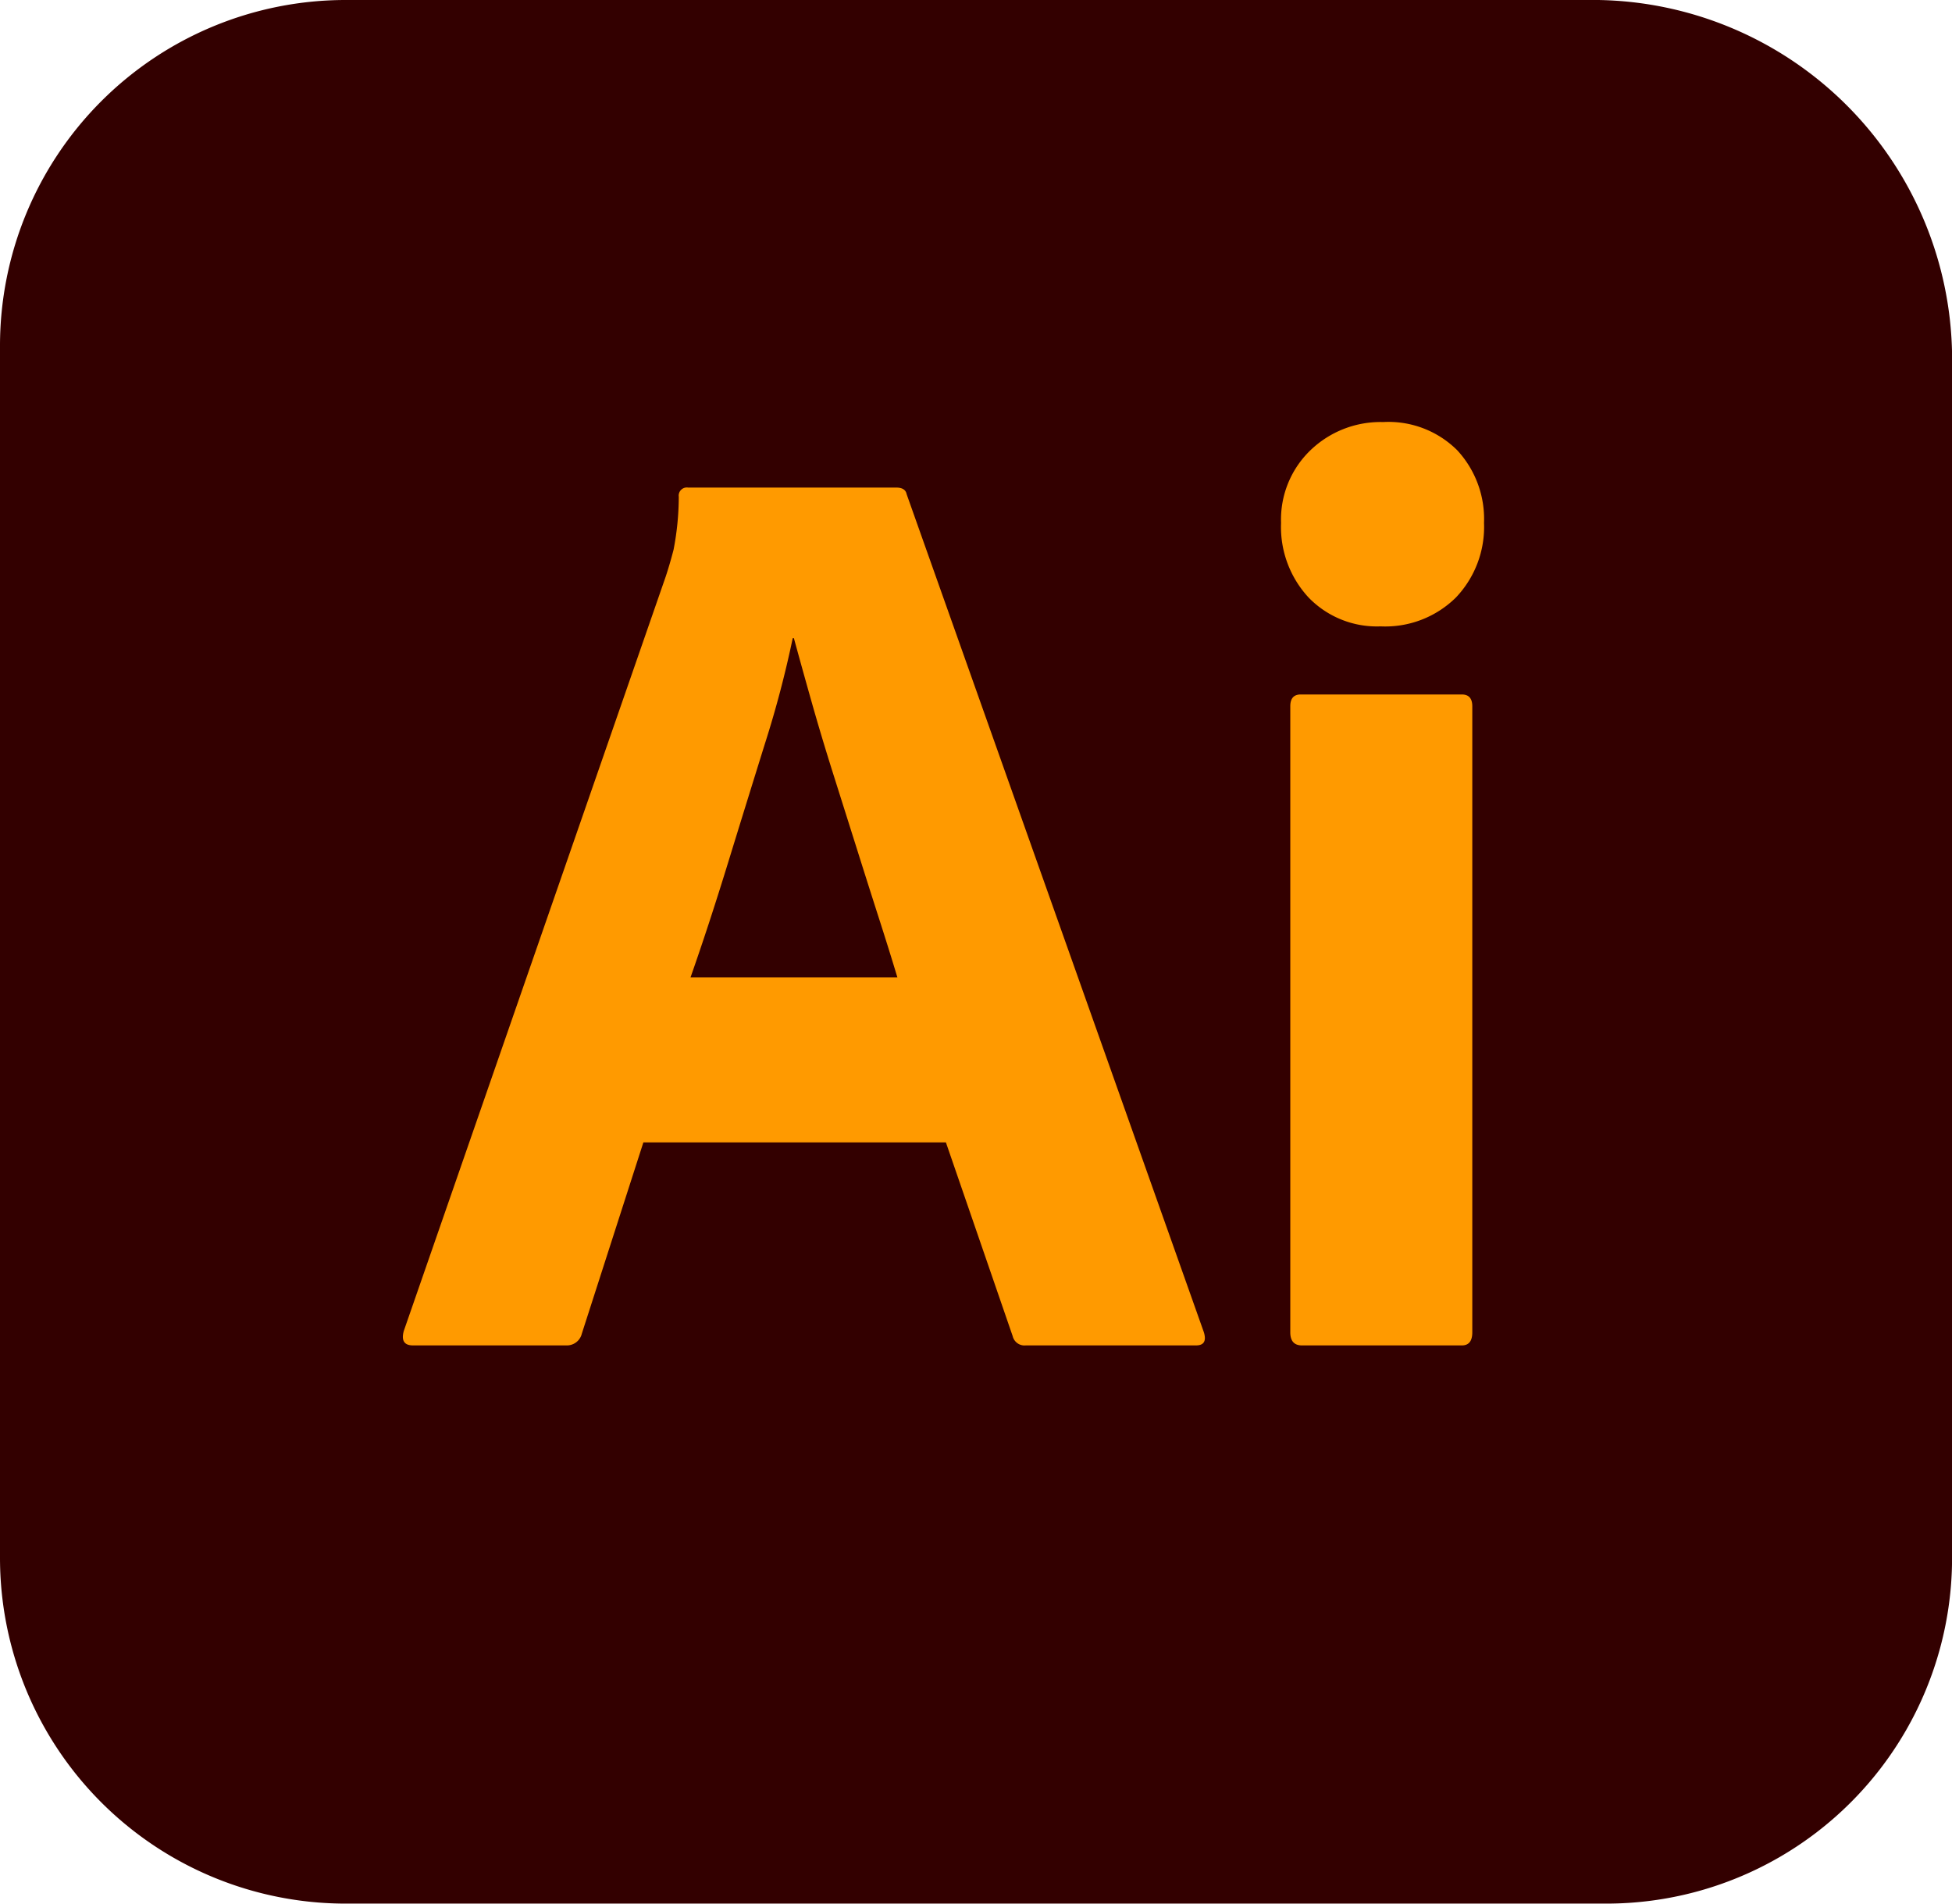<svg id="Layer_2" data-name="Layer 2" xmlns="http://www.w3.org/2000/svg" width="84.949" height="82.826" viewBox="0 0 84.949 82.826">
  <g id="Surfaces">
    <g id="Drawing_Surface" data-name="Drawing Surface">
      <g id="Outline_no_shadow" data-name="Outline no shadow">
        <path id="Trazado_917797" data-name="Trazado 917797" d="M15.043,0H69.552a15.654,15.654,0,0,1,15.4,15.4V67.782A15.043,15.043,0,0,1,69.906,82.825H15.043A15.043,15.043,0,0,1,0,67.782V15.043A15.043,15.043,0,0,1,15.043,0Z" fill="#300"/>
      </g>
    </g>
  </g>
  <g id="Outlined_Mnemonics_Logos" data-name="Outlined Mnemonics &amp; Logos" transform="translate(17.533 18.361)">
    <g id="Ai">
      <path id="Trazado_917795" data-name="Trazado 917795" d="M73.166,88.415H60l-2.678,8.32a.67.67,0,0,1-.684.513H49.973q-.57,0-.4-.627L60.971,63.8q.171-.513.342-1.168a12.2,12.2,0,0,0,.228-2.308.353.353,0,0,1,.4-.4H71q.4,0,.456.285L84.393,96.678q.171.57-.342.57H76.643a.527.527,0,0,1-.57-.4Zm-11.112-7.18h9q-.342-1.139-.8-2.564t-.969-3.049l-1.026-3.248q-.513-1.624-.94-3.134t-.769-2.764H66.5a46.05,46.05,0,0,1-1.2,4.559q-.8,2.564-1.624,5.243t-1.624,4.958Z" transform="translate(-49.534 -57.071)" fill="#ff9a00"/>
      <path id="Trazado_917796" data-name="Trazado 917796" d="M161.838,60.766a4.133,4.133,0,0,1-3.134-1.254,4.508,4.508,0,0,1-1.2-3.248,4.181,4.181,0,0,1,1.282-3.163,4.4,4.4,0,0,1,3.163-1.225,4.237,4.237,0,0,1,3.22,1.225,4.4,4.4,0,0,1,1.168,3.163,4.451,4.451,0,0,1-1.225,3.248,4.373,4.373,0,0,1-3.277,1.254Zm-3.932,30.716V64.242c0-.342.151-.513.456-.513h7.009q.455,0,.456.513v27.24q0,.57-.456.57h-6.952q-.513,0-.513-.57Z" transform="translate(-119.287 -51.874)" fill="#ff9a00"/>
    </g>
  </g>
</svg>
